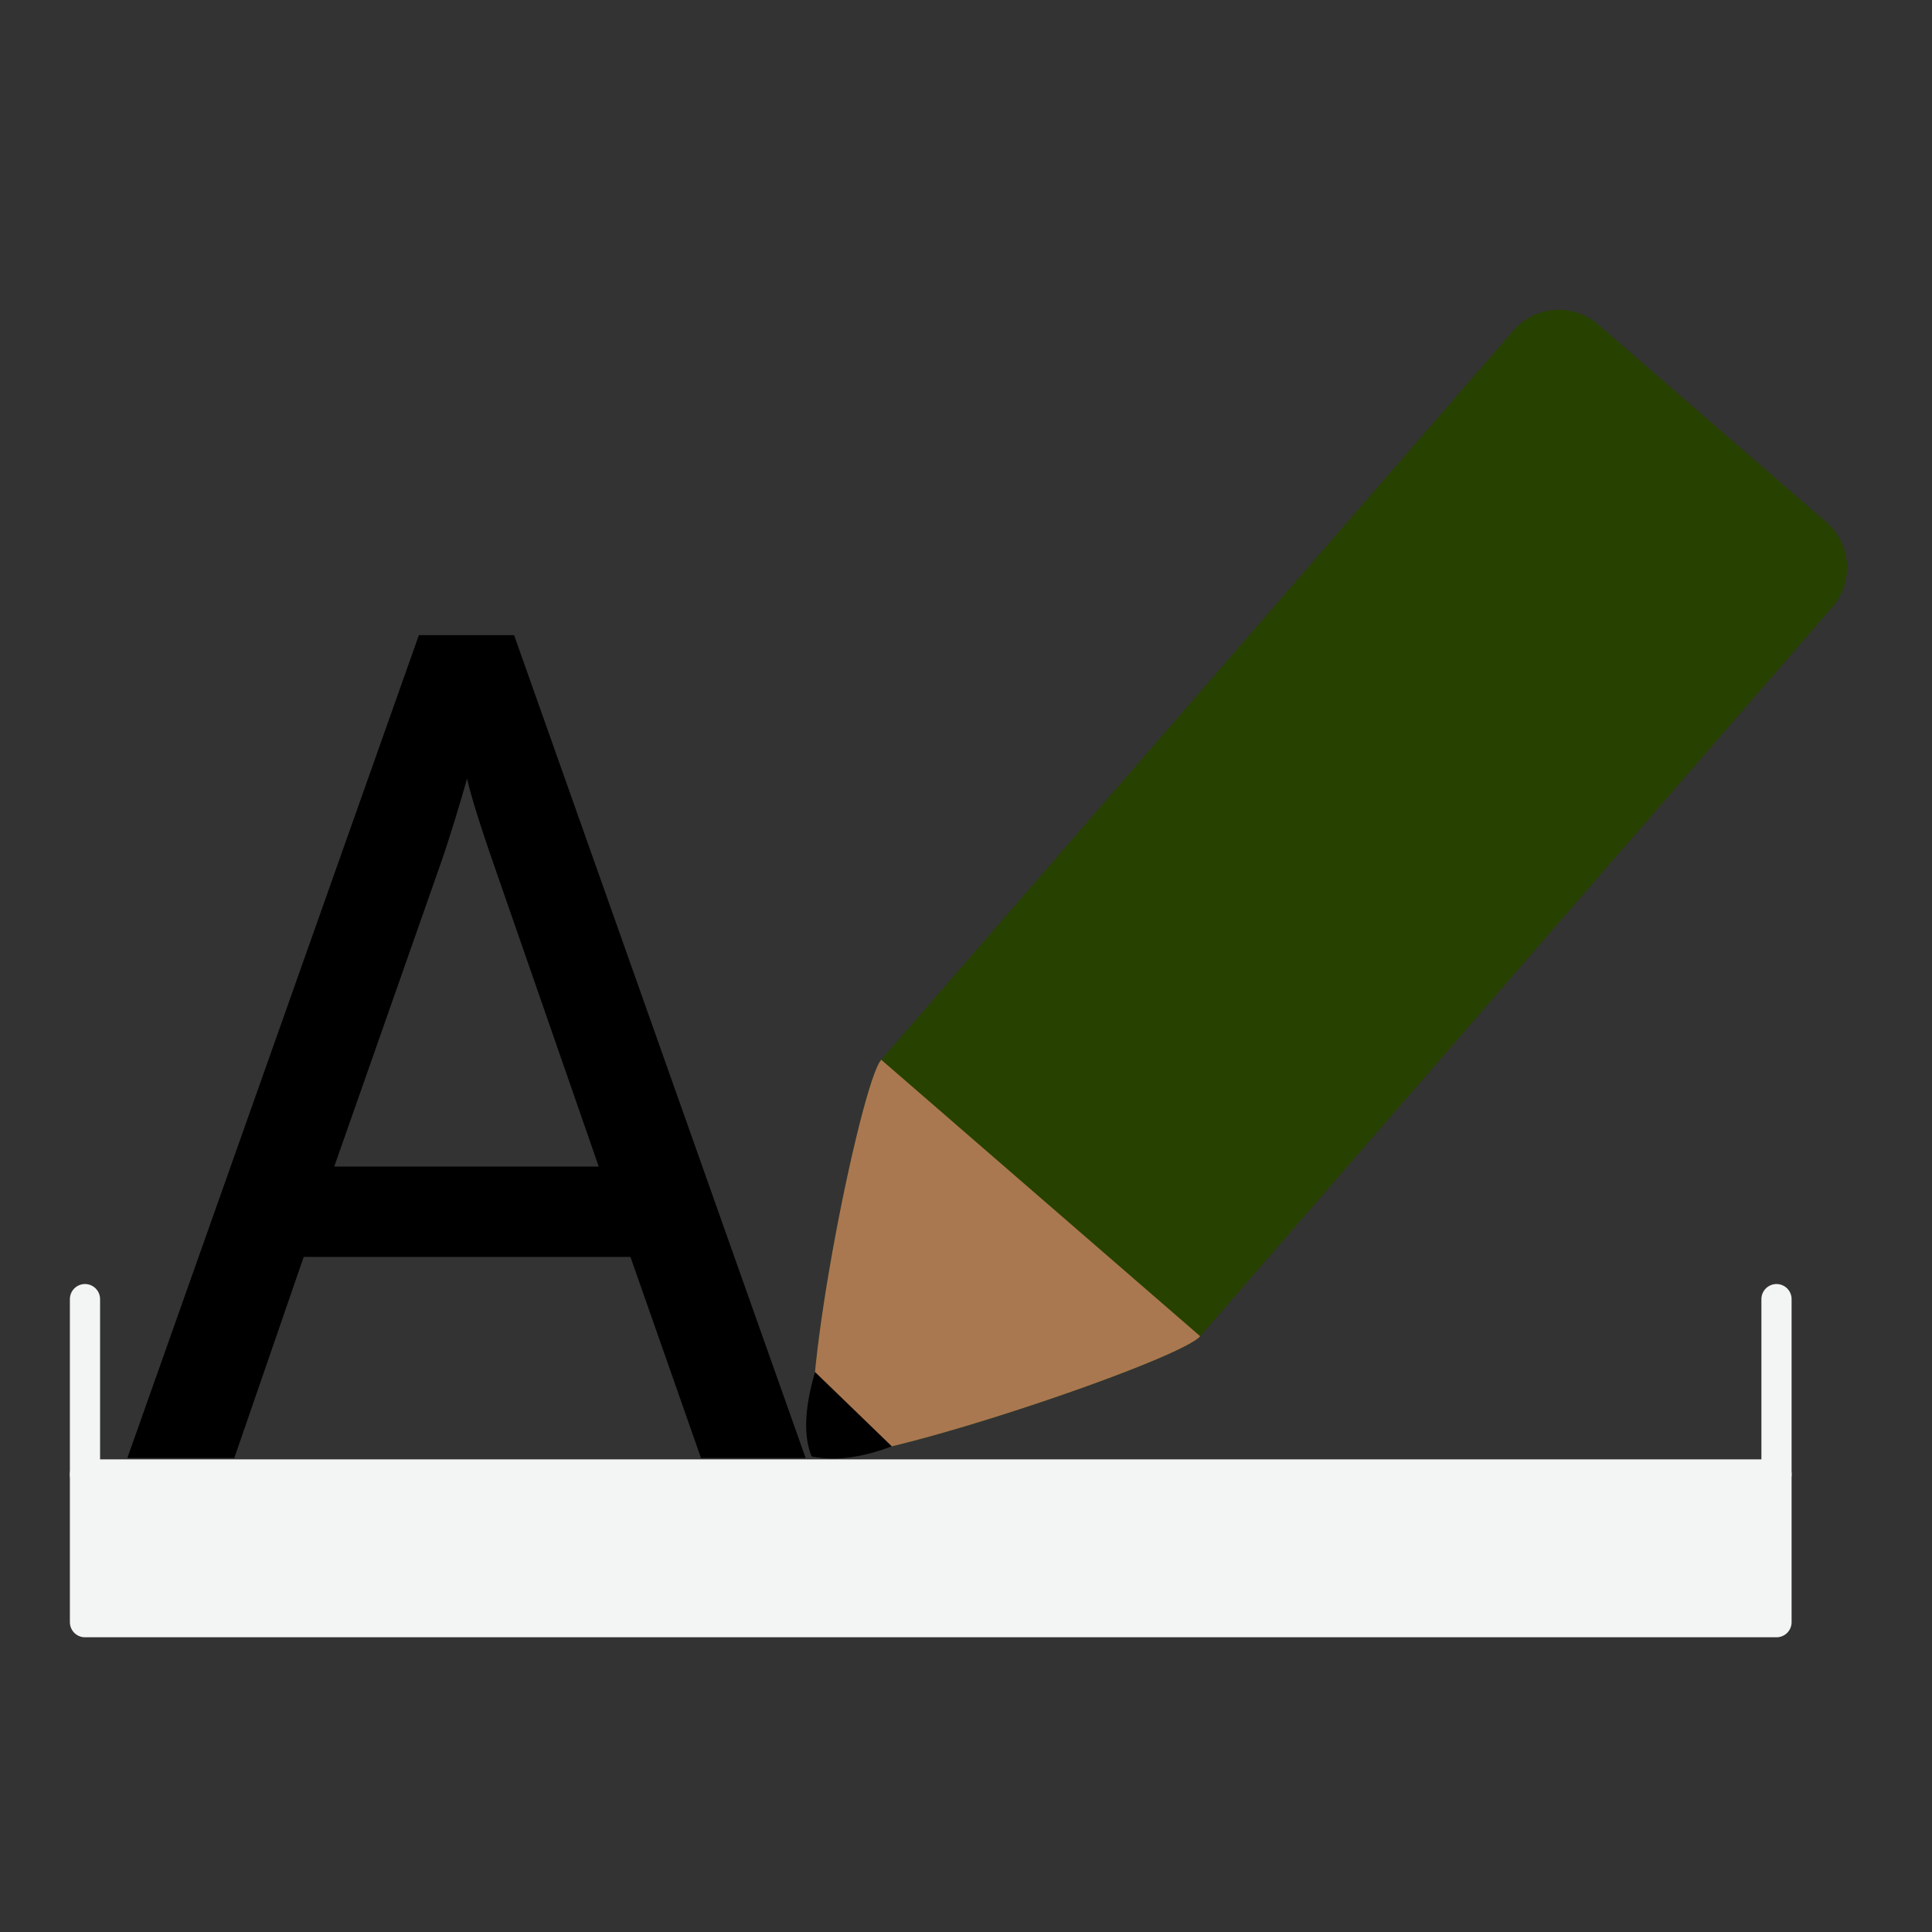 <?xml version="1.0" encoding="UTF-8" standalone="no"?>
<!DOCTYPE svg PUBLIC "-//W3C//DTD SVG 1.1//EN" "http://www.w3.org/Graphics/SVG/1.1/DTD/svg11.dtd">
<svg width="100%" height="100%" viewBox="0 0 64 64" version="1.1" xmlns="http://www.w3.org/2000/svg" xmlns:xlink="http://www.w3.org/1999/xlink" xml:space="preserve" xmlns:serif="http://www.serif.com/" style="fill-rule:evenodd;clip-rule:evenodd;stroke-linecap:round;stroke-linejoin:round;stroke-miterlimit:1.5;">
    <rect x="0" y="0" width="64" height="64" fill="#333333" stroke="none"/>
    <g>
        <rect x="2.815" y="48.843" width="56.034" height="4.894" style="fill:#f3f4f4;stroke:#f3f4f4;stroke-width:1px;"/>
        <path d="M2.815,48.843L2.815,43.035" style="fill:none;stroke:#f3f4f4;stroke-width:1px;"/>
        <path d="M58.849,48.843L58.849,43.035" style="fill:none;stroke:#f3f4f4;stroke-width:1px;"/>
    </g>
    <g id="Layer1">
    </g>
    <g id="surface1">
        <path d="M27.162,48.203C26.142,47.657 28.468,35.935 29.191,35.105L50.135,10.946C50.847,10.12 52.113,10.031 52.94,10.748L60.502,17.3C61.328,18.016 61.417,19.283 60.7,20.11L39.758,44.265C39.037,45.099 28.182,48.742 27.162,48.203Z" style="fill:#274100;fill-rule:nonzero;"/>
        <path d="M29.128,35.198C29.149,35.163 29.171,35.132 29.191,35.105L39.758,44.265C39.738,44.285 39.716,44.306 39.692,44.327C38.539,45.265 28.159,48.73 27.162,48.203C26.17,47.671 28.342,36.573 29.128,35.198Z" style="fill:#aa7850;"/>
        <path d="M26.998,45.449L29.543,47.912C28.567,48.281 27.677,48.407 26.886,48.247C26.623,47.599 26.634,46.705 26.998,45.449Z" style="fill:#010001;"/>
    </g>
    <path d="M23.221,48.298L26.687,48.298L17.03,21.04L13.876,21.04L4.219,48.298L7.762,48.298L10.06,41.638L20.885,41.638L23.221,48.298ZM19.834,38.644L11.072,38.644L14.616,28.556C14.888,27.777 15.278,26.492 15.472,25.791C15.628,26.492 16.056,27.777 16.329,28.556L19.834,38.644Z" style="fill-rule:nonzero;"/>
</svg>
